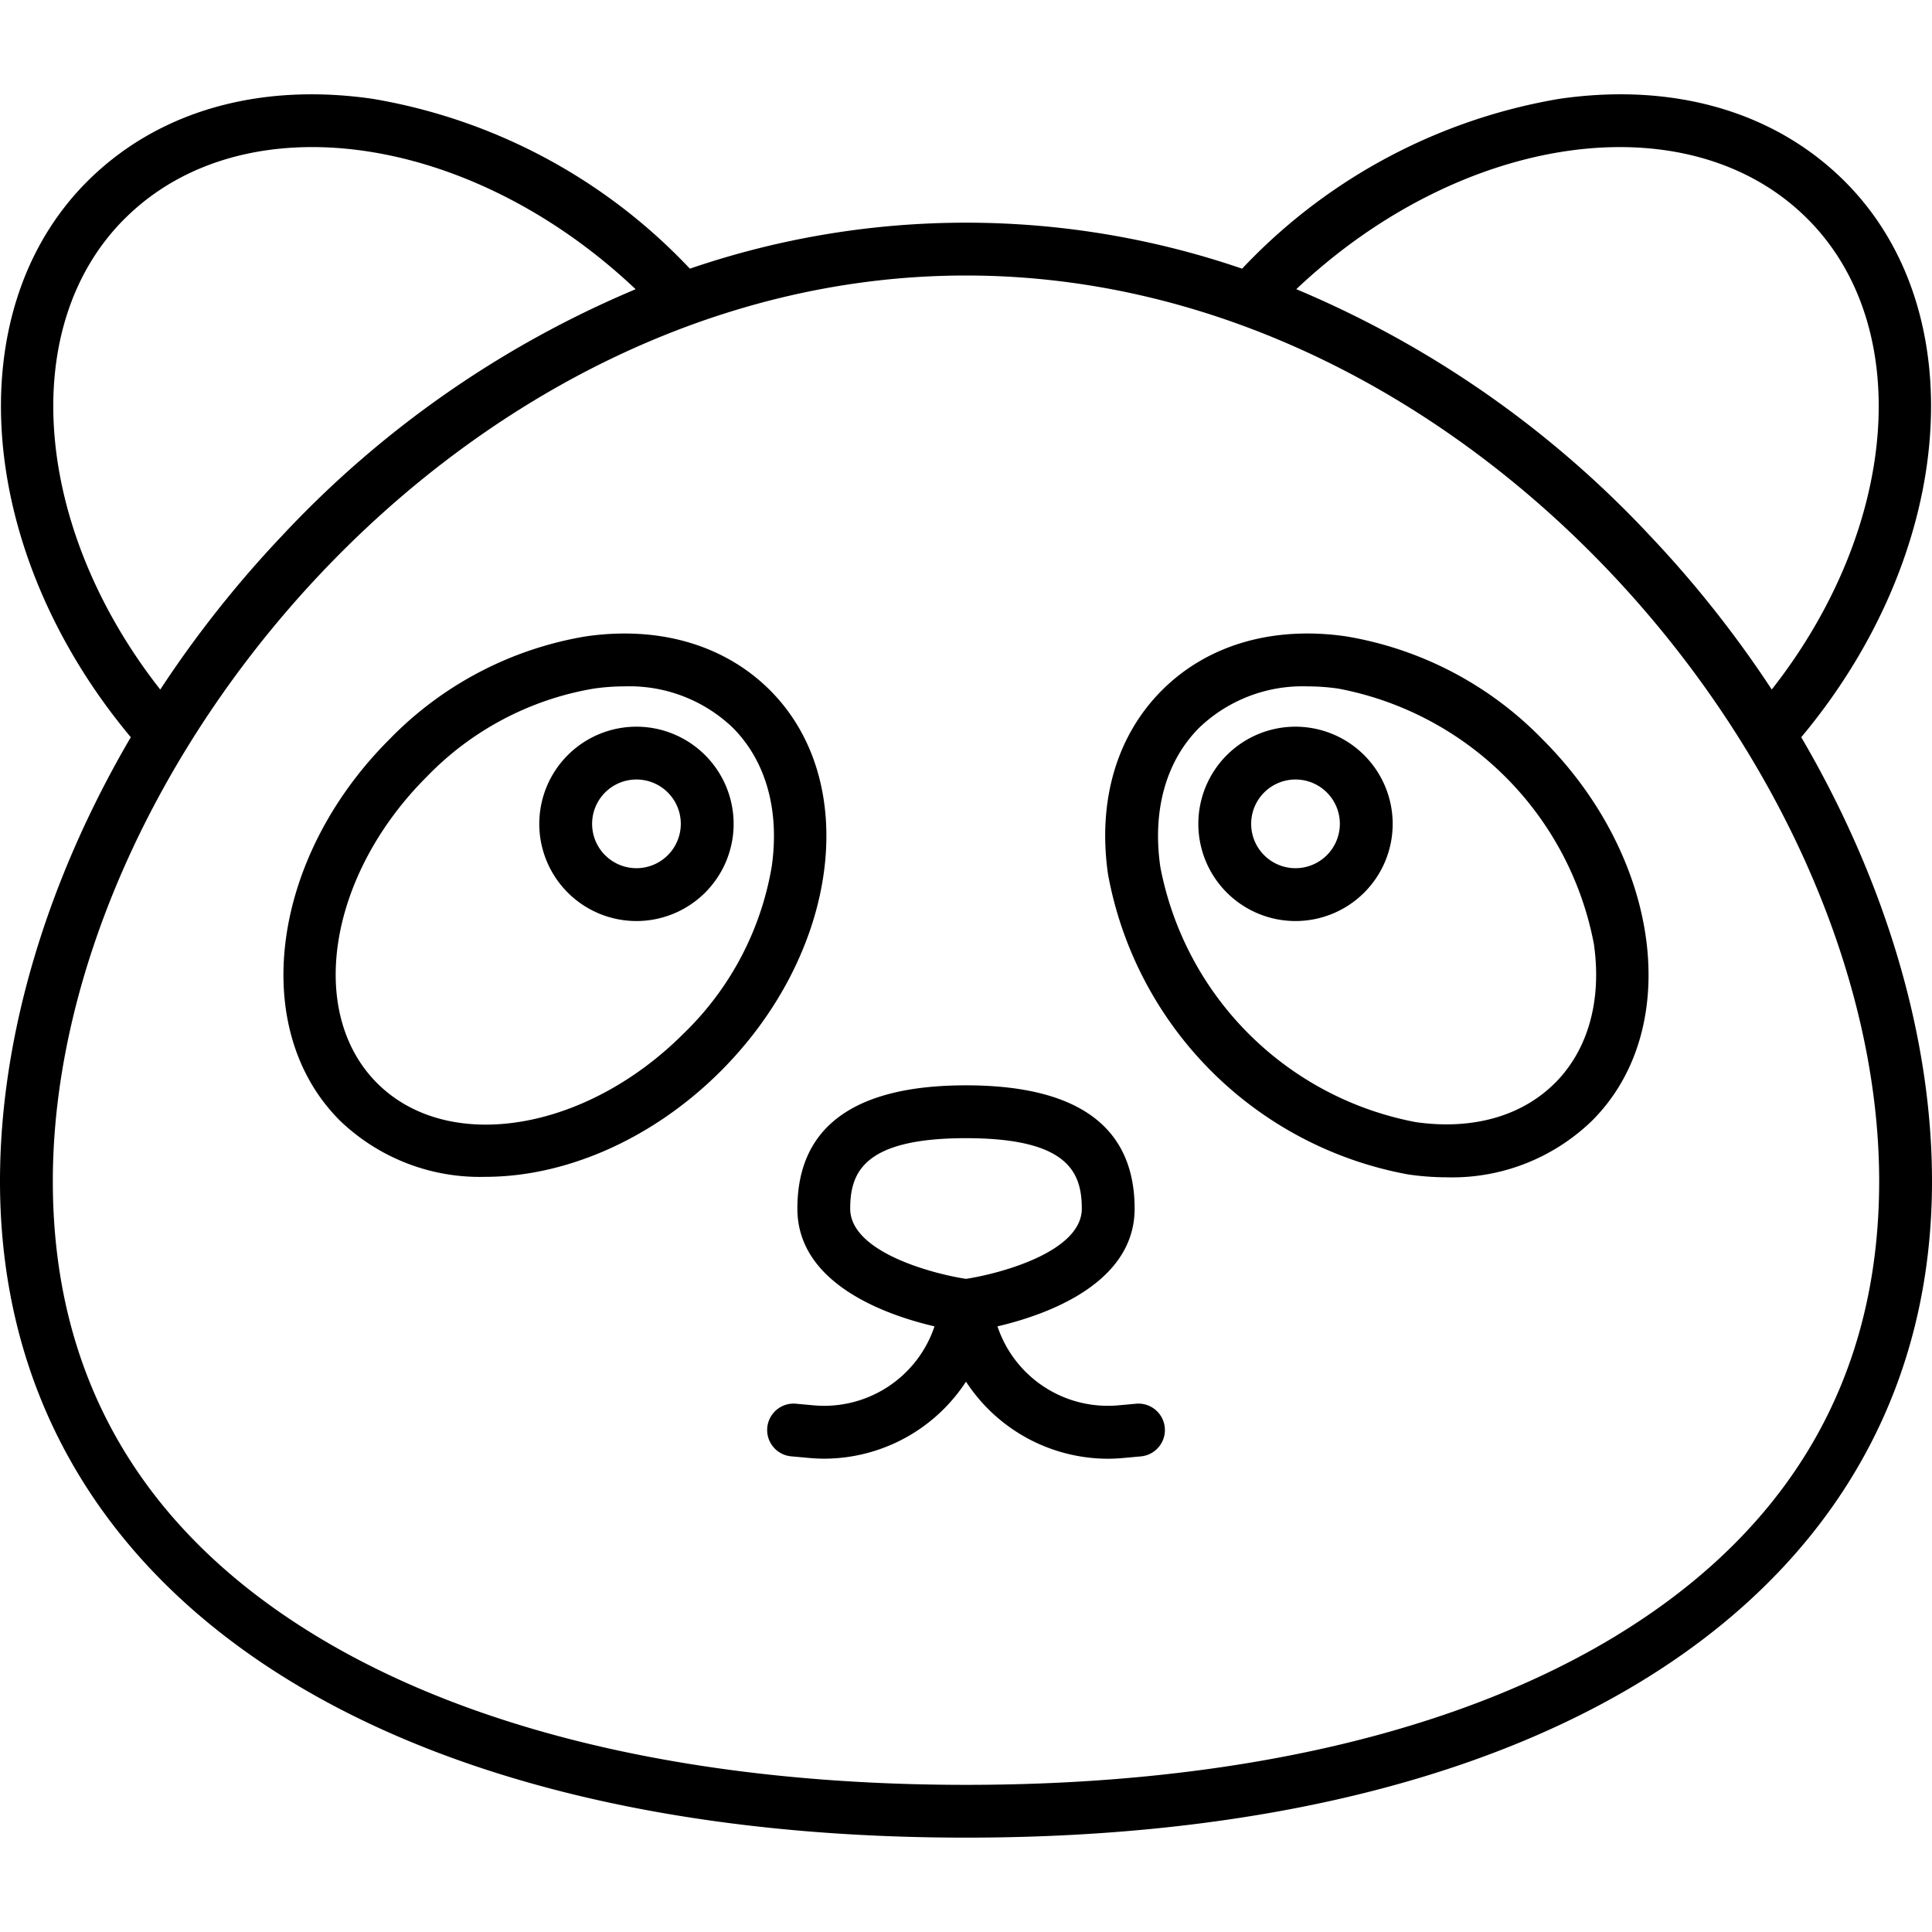 <svg height="512" viewBox="0 0 128 128" width="512" xmlns="http://www.w3.org/2000/svg"><g><path d="m119.337 48.842c10.2-12.2 11.535-28.173 2.89-36.817-4.635-4.634-11.349-6.578-18.924-5.476a37.428 37.428 0 0 0 -20.659 10.884c-.12.12-.233.245-.352.367a56.43 56.43 0 0 0 -36.584 0c-.119-.122-.232-.247-.353-.367a37.422 37.422 0 0 0 -20.655-10.884c-7.57-1.1-14.29.842-18.924 5.476-8.645 8.645-7.315 24.616 2.89 36.817-5.544 9.467-8.666 19.782-8.666 29.417 0 26.824 24.523 43.489 64 43.489s64-16.665 64-43.489c0-9.635-3.122-19.95-8.663-29.417zm.415-34.342c7.158 7.158 6.015 20.508-2.369 31.182a73.4 73.4 0 0 0 -8.1-10.223 68.113 68.113 0 0 0 -23.4-16.3c10.99-10.391 25.996-12.53 33.869-4.659zm-111.5 0c7.87-7.871 22.878-5.734 33.86 4.662a68.113 68.113 0 0 0 -23.395 16.3 73.485 73.485 0 0 0 -8.1 10.223c-8.384-10.676-9.527-24.027-2.369-31.185zm98.859 93.851c-10.629 6.474-25.535 9.9-43.107 9.9s-32.479-3.423-43.107-9.9c-11.545-7.031-17.397-17.151-17.397-30.092 0-27.179 26.987-60.006 60.5-60.006s60.5 32.827 60.5 60.006c0 12.941-5.852 23.061-17.393 30.092z"/><path d="m89.171 42.159c-4.855-.7-9.186.571-12.189 3.574s-4.271 7.331-3.573 12.189a24.746 24.746 0 0 0 19.891 19.889 18.019 18.019 0 0 0 2.556.189 13.309 13.309 0 0 0 9.631-3.76c6.056-6.056 4.589-17.376-3.27-25.235a23.526 23.526 0 0 0 -13.046-6.846zm13.842 29.6c-2.2 2.2-5.474 3.12-9.217 2.584a21.26 21.26 0 0 1 -16.923-16.919c-.537-3.74.381-7.013 2.584-9.216a9.9 9.9 0 0 1 7.175-2.734 14.4 14.4 0 0 1 2.042.149 21.262 21.262 0 0 1 16.926 16.924c.534 3.74-.384 7.013-2.587 9.216z"/><path d="m51.018 45.733c-3-3-7.334-4.272-12.189-3.574a23.529 23.529 0 0 0 -13.046 6.841c-7.859 7.859-9.326 19.18-3.27 25.235a13.364 13.364 0 0 0 9.648 3.733c5.216 0 10.993-2.41 15.587-7 7.858-7.859 9.325-19.179 3.27-25.235zm-5.745 22.76c-6.5 6.494-15.594 7.961-20.286 3.27s-3.223-13.791 3.271-20.286a20.03 20.03 0 0 1 11.069-5.854 14.389 14.389 0 0 1 2.041-.149 9.9 9.9 0 0 1 7.175 2.734c2.2 2.2 3.121 5.476 2.584 9.216a20.03 20.03 0 0 1 -5.854 11.069z"/><path d="m42.168 48.145a6.438 6.438 0 1 0 6.437 6.438 6.445 6.445 0 0 0 -6.437-6.438zm0 9.375a2.938 2.938 0 1 1 2.937-2.937 2.941 2.941 0 0 1 -2.937 2.937z"/><path d="m85.832 48.145a6.438 6.438 0 1 0 6.437 6.438 6.445 6.445 0 0 0 -6.437-6.438zm0 9.375a2.938 2.938 0 1 1 2.937-2.937 2.941 2.941 0 0 1 -2.937 2.937z"/><path d="m75.266 93-1.213.11a7.705 7.705 0 0 1 -7.968-5.235c3.132-.732 9.087-2.783 9.087-7.8 0-5.421-3.759-8.169-11.172-8.169s-11.172 2.748-11.172 8.169c0 5.02 5.954 7.071 9.086 7.8a7.712 7.712 0 0 1 -7.966 5.236l-1.214-.111a1.75 1.75 0 0 0 -.315 3.486l1.214.11q.5.045 1 .045a11.246 11.246 0 0 0 9.367-5.103 11.245 11.245 0 0 0 9.37 5.107q.5 0 1-.045l1.214-.11a1.75 1.75 0 0 0 -.318-3.49zm-18.938-12.924c0-2.425.929-4.669 7.672-4.669s7.672 2.244 7.672 4.669c0 2.874-5.454 4.314-7.672 4.652-2.221-.338-7.672-1.779-7.672-4.652z"/></g></svg>